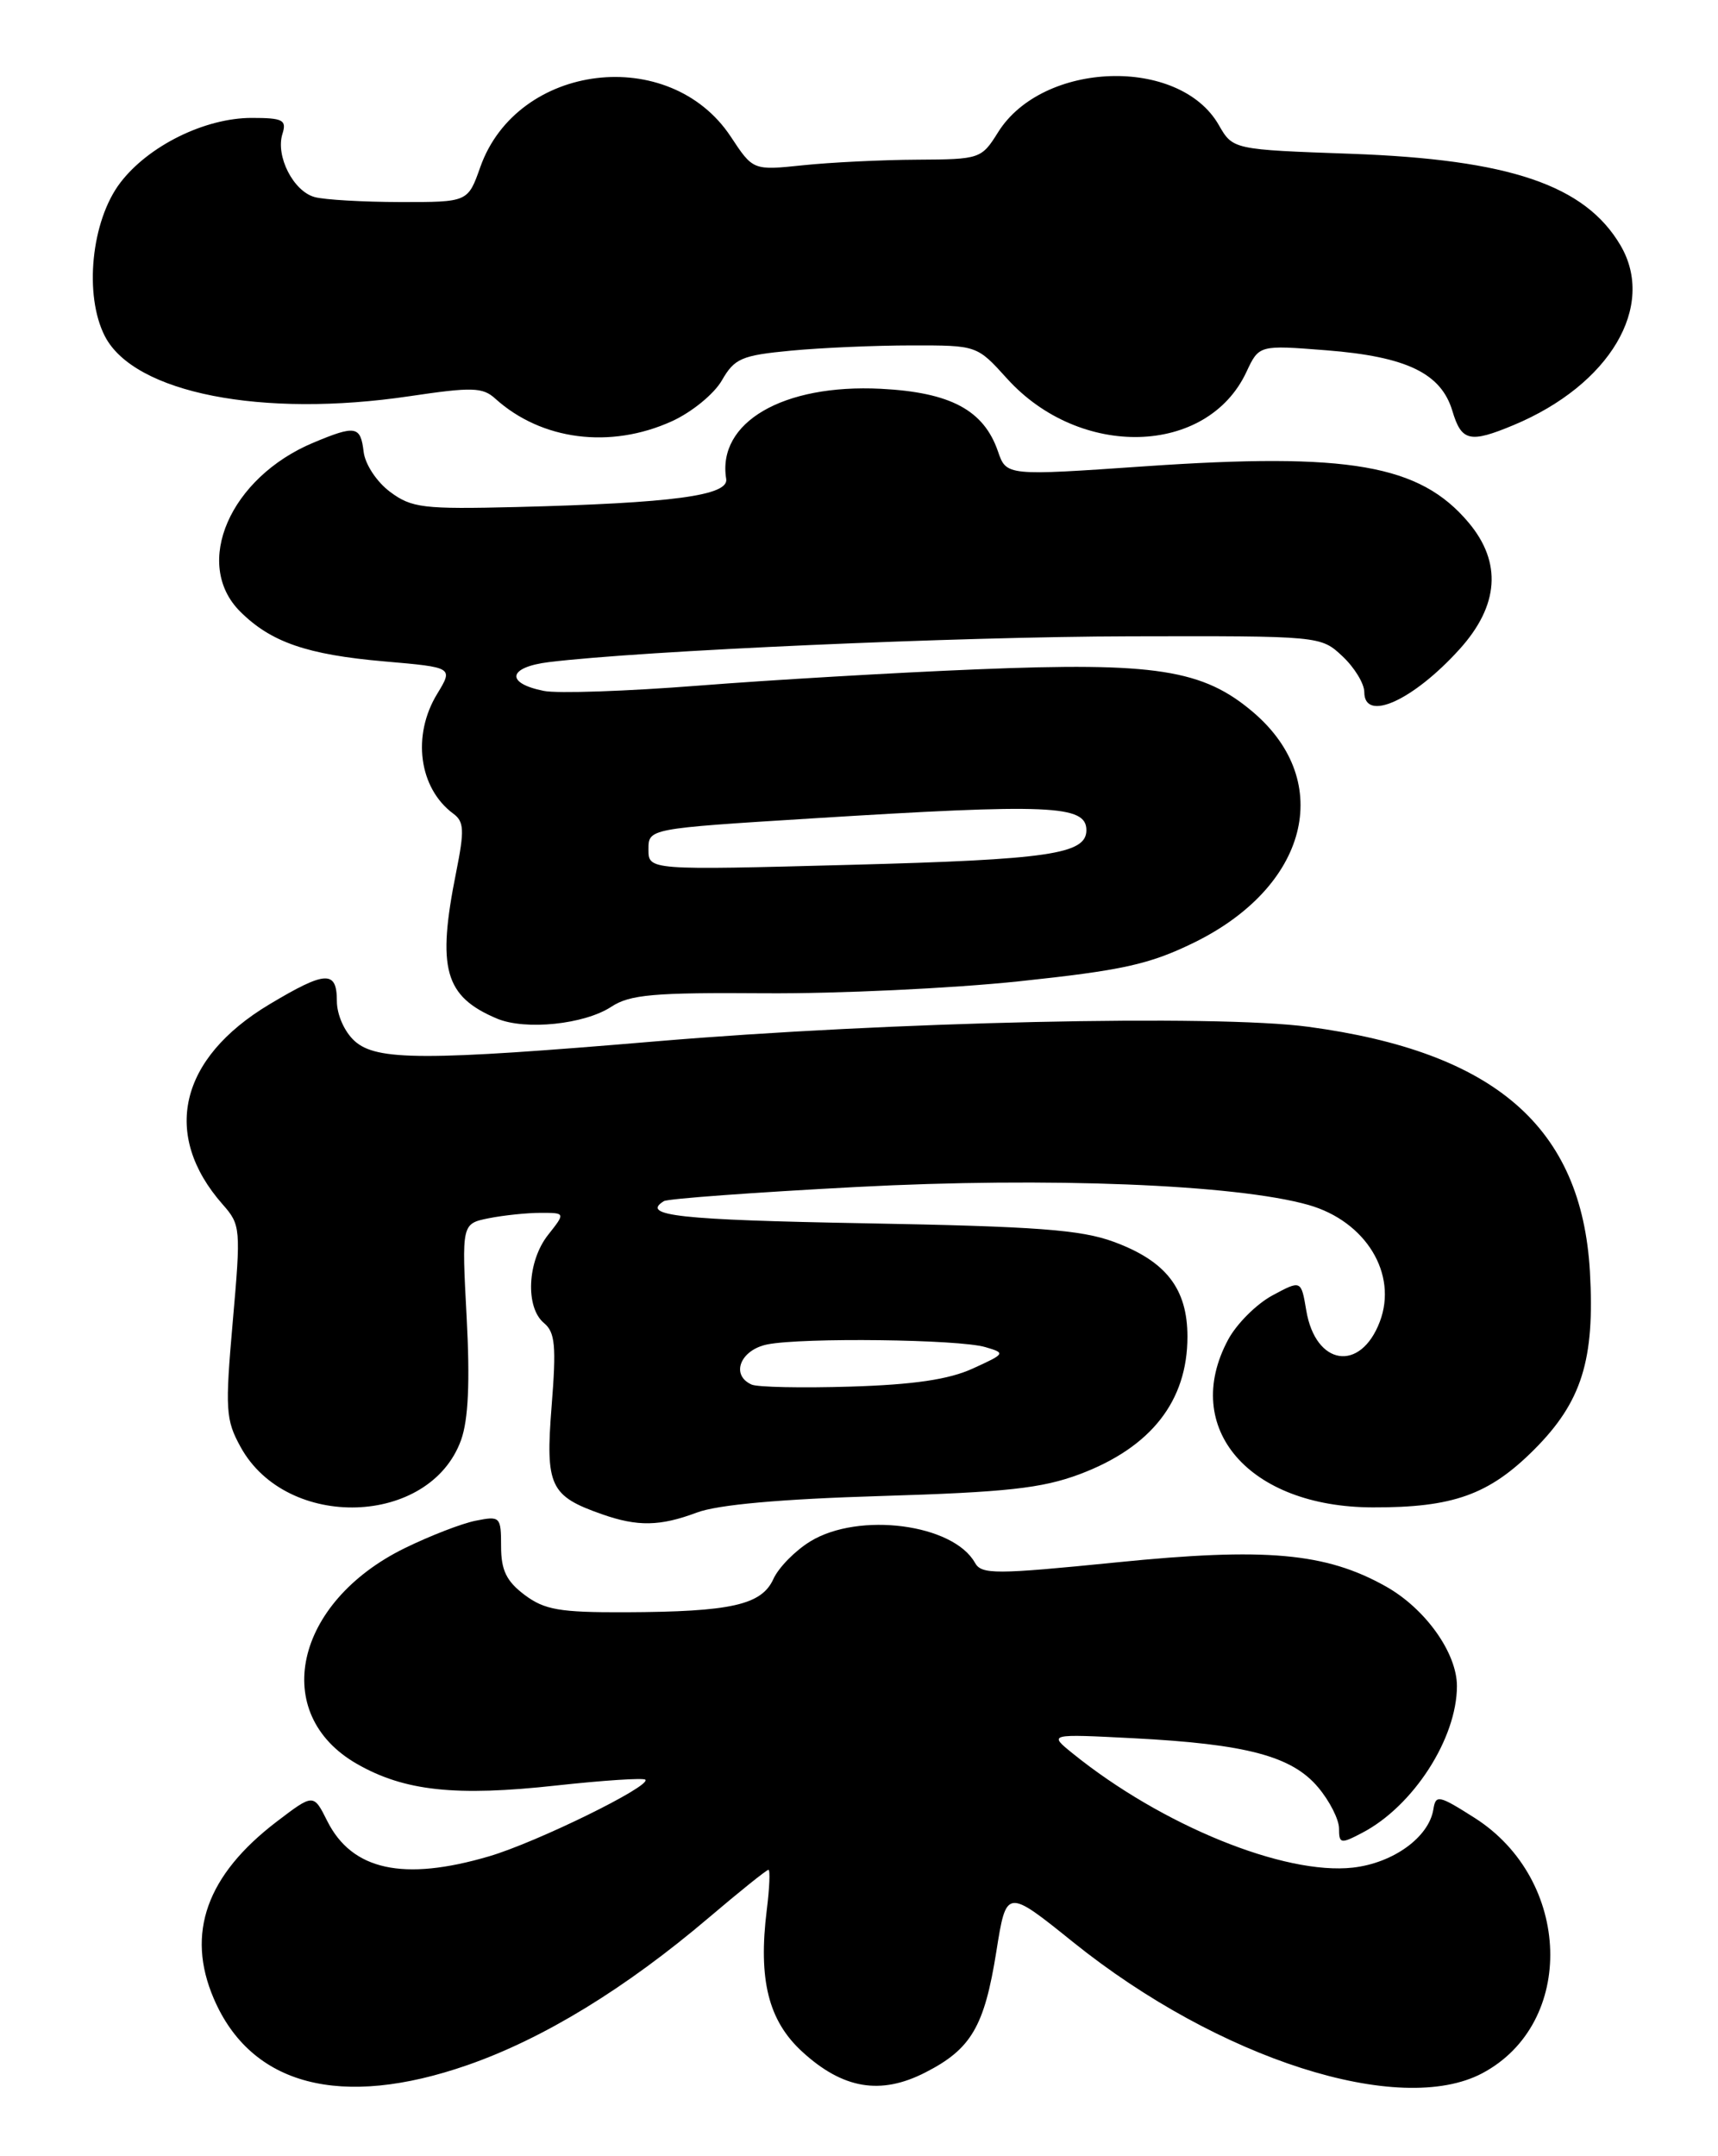 <?xml version="1.0" encoding="UTF-8" standalone="no"?>
<!DOCTYPE svg PUBLIC "-//W3C//DTD SVG 1.1//EN" "http://www.w3.org/Graphics/SVG/1.1/DTD/svg11.dtd" >
<svg xmlns="http://www.w3.org/2000/svg" xmlns:xlink="http://www.w3.org/1999/xlink" version="1.1" viewBox="0 0 204 256">
 <g >
 <path fill="currentColor"
d=" M 55.53 245.18 C 64.54 242.04 74.26 236.10 84.18 227.67 C 87.85 224.55 91.03 222.00 91.25 222.00 C 91.46 222.00 91.38 224.14 91.05 226.75 C 90.02 235.05 91.24 239.92 95.26 243.60 C 100.08 248.02 104.56 248.78 109.86 246.07 C 115.32 243.29 116.89 240.62 118.31 231.69 C 119.50 224.21 119.50 224.21 127.44 230.60 C 144.73 244.49 166.20 251.36 176.02 246.15 C 187.17 240.22 186.65 223.19 175.11 215.84 C 170.83 213.12 170.48 213.05 170.20 214.83 C 169.67 218.13 165.44 221.20 160.64 221.74 C 152.50 222.65 137.94 216.72 127.37 208.18 C 124.50 205.86 124.50 205.86 134.61 206.38 C 147.99 207.07 153.40 208.50 156.51 212.20 C 157.88 213.82 159.00 216.03 159.00 217.10 C 159.00 218.91 159.20 218.95 161.75 217.61 C 167.81 214.45 173.00 206.41 173.00 200.18 C 173.00 196.24 169.24 190.98 164.55 188.35 C 157.42 184.35 150.30 183.71 132.57 185.50 C 118.19 186.94 116.55 186.95 115.77 185.55 C 113.19 180.94 102.00 179.48 96.23 183.00 C 94.43 184.10 92.45 186.11 91.83 187.48 C 90.43 190.56 86.79 191.37 74.29 191.42 C 66.46 191.45 64.67 191.14 62.29 189.36 C 60.13 187.73 59.50 186.43 59.50 183.60 C 59.50 180.08 59.39 179.97 56.50 180.55 C 54.85 180.87 51.04 182.35 48.04 183.82 C 34.95 190.25 32.02 203.50 42.39 209.43 C 48.01 212.65 54.10 213.31 66.06 211.99 C 71.64 211.38 76.40 211.07 76.63 211.30 C 77.38 212.04 63.70 218.75 58.07 220.40 C 47.90 223.39 41.80 222.06 38.86 216.21 C 37.23 212.95 37.23 212.95 32.87 216.27 C 24.53 222.63 22.06 229.54 25.38 237.28 C 29.80 247.62 40.48 250.42 55.53 245.18 Z  M 82.73 179.59 C 85.21 178.65 92.68 177.98 104.61 177.62 C 119.47 177.17 123.70 176.71 128.18 175.04 C 136.68 171.85 141.00 166.35 141.00 158.70 C 141.00 153.00 138.45 149.72 132.25 147.44 C 128.35 146.00 123.05 145.61 102.75 145.24 C 80.62 144.84 76.03 144.34 78.83 142.61 C 79.29 142.32 89.58 141.57 101.70 140.93 C 124.40 139.73 146.76 140.62 155.37 143.06 C 162.18 145.00 166.00 151.25 163.84 156.93 C 161.54 162.97 156.21 162.15 155.11 155.59 C 154.50 151.97 154.50 151.97 151.08 153.81 C 149.19 154.83 146.83 157.19 145.83 159.06 C 140.20 169.55 148.30 178.94 163.00 178.97 C 172.53 179.00 176.80 177.47 182.14 172.14 C 187.82 166.46 189.39 161.47 188.79 150.96 C 187.80 133.82 177.53 124.89 155.35 121.91 C 144.36 120.43 105.52 121.30 77.87 123.64 C 50.42 125.96 44.71 125.95 42.11 123.60 C 40.90 122.51 40.00 120.47 40.00 118.85 C 40.00 115.18 38.68 115.24 31.98 119.25 C 21.28 125.66 19.16 134.73 26.44 143.00 C 28.58 145.42 28.61 145.86 27.64 156.89 C 26.72 167.37 26.79 168.57 28.57 171.80 C 34.05 181.77 51.05 181.23 54.75 170.97 C 55.61 168.56 55.82 164.11 55.41 156.39 C 54.82 145.29 54.82 145.29 58.04 144.64 C 59.80 144.29 62.58 144.00 64.20 144.00 C 67.15 144.00 67.15 144.00 65.07 146.63 C 62.61 149.76 62.36 155.22 64.59 157.08 C 65.92 158.18 66.07 159.79 65.50 166.96 C 64.75 176.45 65.30 177.62 71.50 179.79 C 75.71 181.27 78.38 181.22 82.73 179.59 Z  M 72.59 119.53 C 74.80 118.08 77.63 117.83 90.85 117.93 C 99.46 117.99 113.03 117.35 121.00 116.51 C 133.27 115.21 136.46 114.51 141.75 111.93 C 155.29 105.31 158.52 92.88 148.84 84.59 C 142.86 79.48 137.23 78.60 116.00 79.47 C 106.38 79.86 91.53 80.73 83.00 81.40 C 74.47 82.07 66.18 82.36 64.57 82.03 C 59.97 81.11 60.31 79.21 65.19 78.61 C 76.22 77.26 113.70 75.59 134.16 75.55 C 156.80 75.50 156.83 75.50 159.41 77.92 C 160.84 79.26 162.00 81.17 162.00 82.17 C 162.00 85.80 167.80 83.18 173.33 77.06 C 178.00 71.88 178.36 66.77 174.38 62.04 C 168.59 55.16 160.19 53.70 136.00 55.36 C 119.50 56.50 119.50 56.50 118.50 53.59 C 116.81 48.69 112.86 46.58 104.58 46.16 C 92.97 45.58 85.13 50.15 86.23 56.86 C 86.56 58.84 79.91 59.73 61.32 60.20 C 50.25 60.47 48.89 60.31 46.32 58.40 C 44.74 57.22 43.36 55.14 43.18 53.65 C 42.82 50.57 42.23 50.46 37.23 52.55 C 27.31 56.69 22.85 66.94 28.51 72.60 C 32.15 76.24 36.45 77.73 45.66 78.53 C 53.82 79.24 53.82 79.24 51.92 82.37 C 48.89 87.32 49.74 93.59 53.83 96.61 C 55.11 97.55 55.16 98.58 54.17 103.53 C 51.86 115.02 52.78 118.31 59.02 120.94 C 62.39 122.35 69.39 121.63 72.59 119.53 Z  M 79.77 50.02 C 82.13 48.95 84.80 46.77 85.72 45.16 C 87.22 42.55 88.05 42.19 93.95 41.63 C 97.55 41.29 103.99 41.01 108.25 41.01 C 116.01 41.00 116.01 41.00 119.57 44.94 C 128.23 54.53 143.35 54.12 148.00 44.17 C 149.50 40.96 149.50 40.96 157.50 41.59 C 167.01 42.34 171.12 44.31 172.46 48.79 C 173.54 52.41 174.53 52.64 179.73 50.47 C 191.15 45.70 196.69 36.36 192.41 29.11 C 188.19 21.97 179.26 18.94 160.45 18.26 C 146.40 17.76 146.40 17.76 144.72 14.84 C 140.05 6.69 123.80 7.23 118.51 15.71 C 116.54 18.86 116.36 18.92 108.90 18.96 C 104.71 18.98 98.62 19.28 95.36 19.62 C 89.42 20.24 89.42 20.24 86.77 16.22 C 79.51 5.25 61.41 7.46 57.03 19.84 C 55.56 24.00 55.56 24.00 47.53 23.99 C 43.11 23.98 38.54 23.72 37.37 23.40 C 34.84 22.72 32.70 18.53 33.54 15.89 C 34.06 14.24 33.59 14.00 29.88 14.00 C 24.34 14.00 17.62 17.31 14.28 21.70 C 10.83 26.22 9.95 35.07 12.46 39.93 C 15.95 46.67 31.10 49.65 48.64 47.04 C 56.04 45.94 57.31 45.97 58.80 47.32 C 64.28 52.28 72.47 53.33 79.77 50.02 Z  M 89.25 164.39 C 86.72 163.26 87.90 160.27 91.12 159.62 C 95.31 158.79 113.86 159.01 117.00 159.94 C 119.43 160.65 119.39 160.72 115.50 162.49 C 112.66 163.79 108.47 164.40 101.00 164.63 C 95.22 164.81 89.94 164.70 89.25 164.39 Z  M 77.00 100.85 C 77.00 98.38 77.00 98.38 96.25 97.18 C 124.75 95.40 129.00 95.58 129.00 98.57 C 129.00 101.41 124.56 102.06 101.02 102.68 C 77.00 103.32 77.00 103.32 77.00 100.85 Z "/>
</g>
</svg>